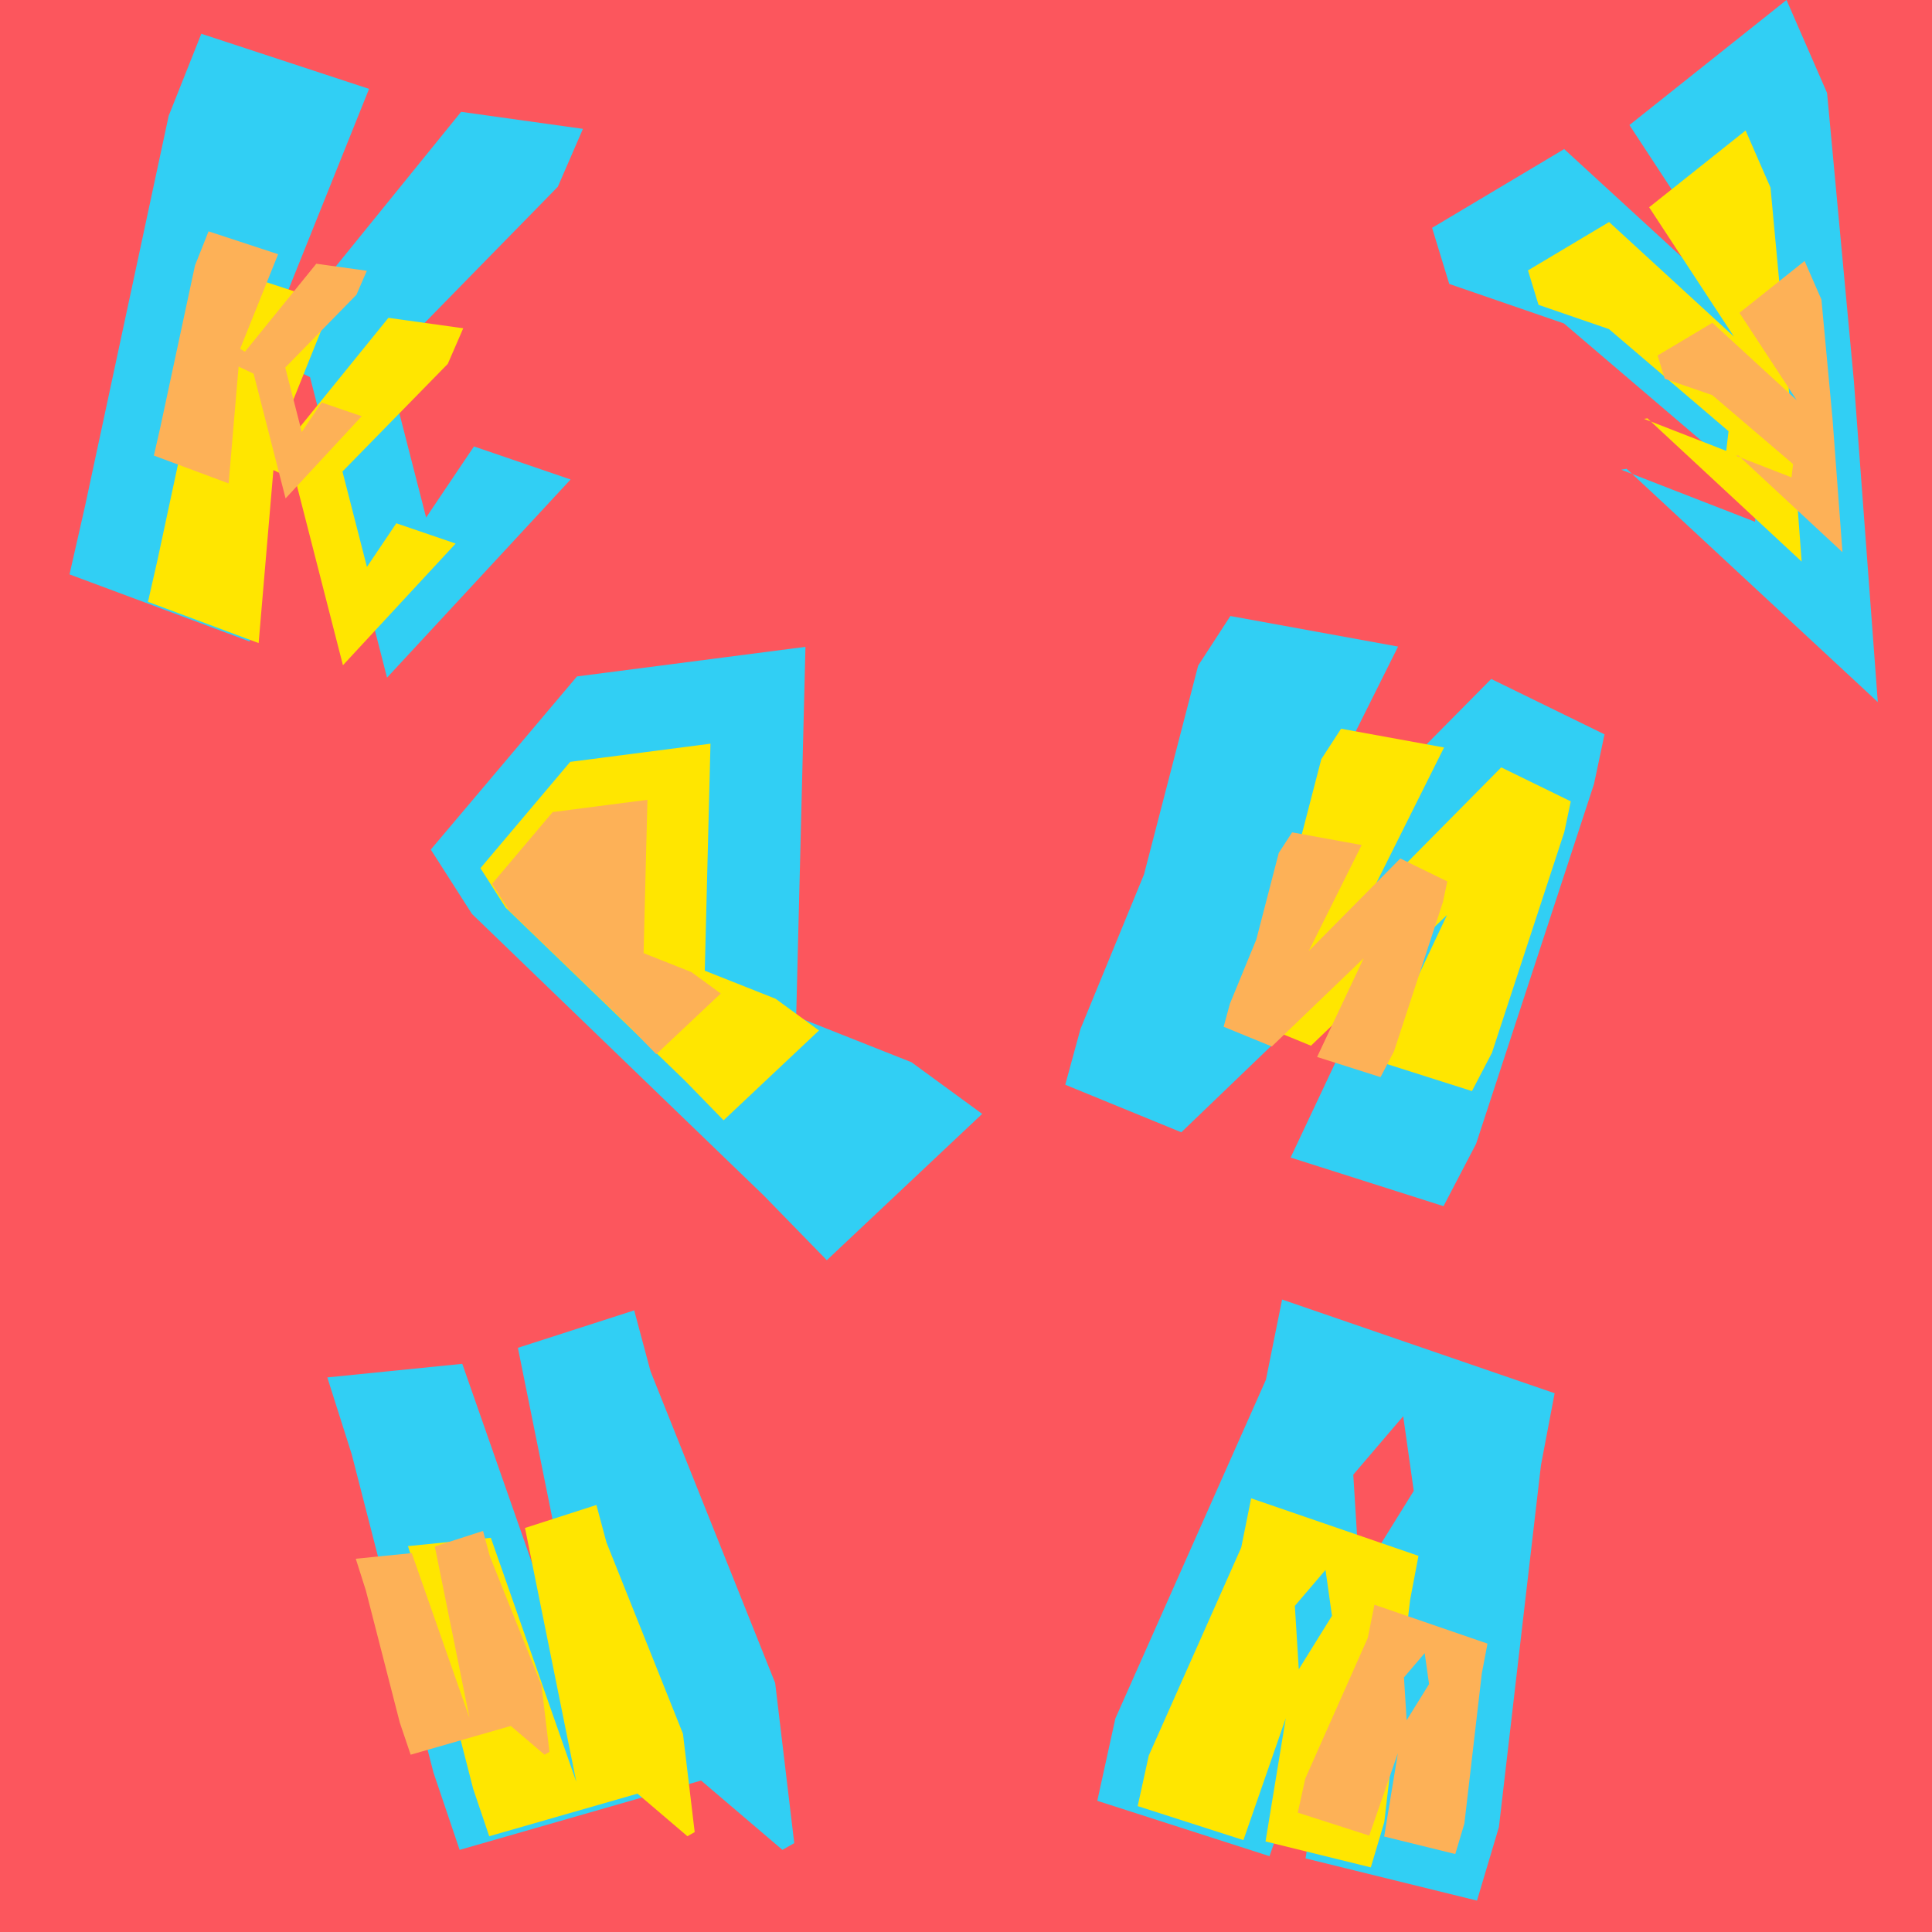 <svg width="300" height="300" viewBox="0 0 300 300" fill="none" xmlns="http://www.w3.org/2000/svg">
<g clip-path="url(#clip0_1_18)">
<rect width="300" height="300" fill="#FC565D"/>
<path d="M13.191 78.642L26.189 17.996L31.262 5.241L57.309 13.8L43.09 49.223L44.884 50.319L71.601 17.365L90.519 20.009L86.619 29.002L59.977 56.23L66.169 80.365L73.596 69.323L88.6 74.454L60.1 105.225L48.139 58.553L42.512 55.864L38.777 99.615L10.794 89.191L13.191 78.642Z" fill="#31CFF4"/>
<path d="M222.375 35.38L242.885 23.148L274.461 52.129L253.017 19.417L277.41 1.60692e-06L283.707 14.434L287.869 59.164L291.585 109.02L252.574 72.793L251.743 72.936L272.513 81.02L273.095 76.047L242.848 50.225L225.038 44.091L222.375 35.38Z" fill="#31CFF4"/>
<path d="M152.513 172.964L128.387 195.684L118.622 185.666L73.288 141.919L66.892 131.919L89.594 105.036L125.072 100.441L123.631 157.847L141.54 164.946L152.513 172.964Z" fill="#31CFF4"/>
<path d="M224.15 187.294L200.405 179.745L217.837 142.771L183.435 175.822L165.413 168.438L167.772 159.783L177.643 135.77L186.05 103.354L191.052 95.654L217.092 100.401L197.27 140.096L231.556 105.429L249.148 114.028L247.511 121.76L229.211 177.599L224.15 187.294Z" fill="#31CFF4"/>
<path d="M120.367 261.33L123.331 286.202L121.497 287.246L108.866 276.48L71.371 287.249L67.31 275.249L54.617 225.828L50.825 213.884L71.781 211.774L93.386 273.467L80.418 209.29L98.479 203.473L101.013 212.929L120.367 261.33Z" fill="#31CFF4"/>
<path d="M197.129 288.227L170.387 279.629L173.194 266.843L196.573 214.241L199.084 201.791L241.402 216.342L239.281 227.51L232.752 283.702L229.347 295.127L202.722 288.57L207.839 257.413L197.129 288.227ZM210.136 228.988L211.133 245.034L219.527 231.504L217.889 219.906L210.136 228.988Z" fill="#31CFF4"/>
<path d="M24.45 86.976L32.431 49.739L35.545 41.907L51.538 47.163L42.808 68.913L43.91 69.586L60.314 49.352L71.93 50.975L69.535 56.497L53.177 73.215L56.978 88.034L61.539 81.254L70.752 84.404L53.252 103.299L45.908 74.641L42.453 72.99L40.16 99.854L22.978 93.453L24.45 86.976Z" fill="#FFE600"/>
<path d="M237.264 41.986L249.858 34.475L269.246 52.27L256.079 32.184L271.056 20.262L274.923 29.125L277.478 56.59L279.76 87.201L255.807 64.958L255.297 65.046L268.049 70.01L268.407 66.956L249.835 51.101L238.9 47.335L237.264 41.986Z" fill="#FFE600"/>
<path d="M127.172 160.01L112.358 173.96L106.362 167.809L78.527 140.948L74.6 134.808L88.539 118.301L110.323 115.48L109.438 150.728L120.434 155.087L127.172 160.01Z" fill="#FFE600"/>
<path d="M228.563 169.423L213.984 164.789L224.687 142.086L203.564 162.379L192.498 157.846L193.947 152.531L200.008 137.787L205.17 117.883L208.241 113.156L224.23 116.07L212.059 140.444L233.111 119.158L243.912 124.437L242.907 129.185L231.671 163.471L228.563 169.423Z" fill="#FFE600"/>
<path d="M106.05 269.215L107.87 284.487L106.744 285.128L98.988 278.517L75.966 285.13L73.472 277.761L65.679 247.417L63.35 240.082L76.218 238.787L89.484 276.667L81.521 237.262L92.611 233.69L94.167 239.496L106.05 269.215Z" fill="#FFE600"/>
<path d="M193.077 285.73L176.657 280.451L178.381 272.6L192.736 240.302L194.277 232.658L220.261 241.592L218.958 248.449L214.95 282.952L212.859 289.967L196.511 285.941L199.653 266.81L193.077 285.73ZM201.064 249.357L201.675 259.209L206.829 250.902L205.824 243.78L201.064 249.357Z" fill="#FFE600"/>
<path d="M24.889 66.366L30.28 41.213L32.384 35.922L43.188 39.473L37.29 54.165L38.034 54.619L49.115 40.951L56.961 42.048L55.344 45.778L44.294 57.071L46.862 67.081L49.943 62.501L56.166 64.629L44.345 77.392L39.385 58.034L37.051 56.919L35.502 75.065L23.895 70.741L24.889 66.366Z" fill="#FDB157"/>
<path d="M257.392 55.199L265.899 50.125L278.995 62.145L270.101 48.578L280.218 40.525L282.83 46.511L284.556 65.064L286.097 85.741L269.917 70.716L269.573 70.775L278.187 74.128L278.428 72.066L265.883 61.356L258.496 58.812L257.392 55.199Z" fill="#FDB157"/>
<path d="M111.915 154.271L101.909 163.695L97.858 159.54L79.056 141.395L76.403 137.248L85.819 126.098L100.534 124.192L99.936 148.002L107.364 150.946L111.915 154.271Z" fill="#FDB157"/>
<path d="M214.368 167.256L204.519 164.125L211.749 148.79L197.481 162.498L190.006 159.435L190.985 155.845L195.079 145.886L198.566 132.441L200.64 129.248L211.44 131.216L203.219 147.68L217.439 133.302L224.736 136.868L224.057 140.075L216.467 163.235L214.368 167.256Z" fill="#FDB157"/>
<path d="M84.088 261.72L85.318 272.036L84.557 272.469L79.318 268.003L63.767 272.47L62.083 267.493L56.819 246.995L55.245 242.041L63.937 241.166L72.898 266.754L67.52 240.136L75.01 237.723L76.061 241.645L84.088 261.72Z" fill="#FDB157"/>
<path d="M212.614 285.033L201.522 281.467L202.687 276.164L212.383 254.347L213.424 249.183L230.976 255.218L230.096 259.85L227.389 283.156L225.976 287.895L214.934 285.175L217.056 272.252L212.614 285.033ZM218.009 260.463L218.422 267.118L221.903 261.507L221.224 256.696L218.009 260.463Z" fill="#FDB157"/>
</g>
<defs>
<clipPath id="clip0_1_18">
<rect width="300" height="300" fill="white"/>
</clipPath>
</defs>
</svg>
